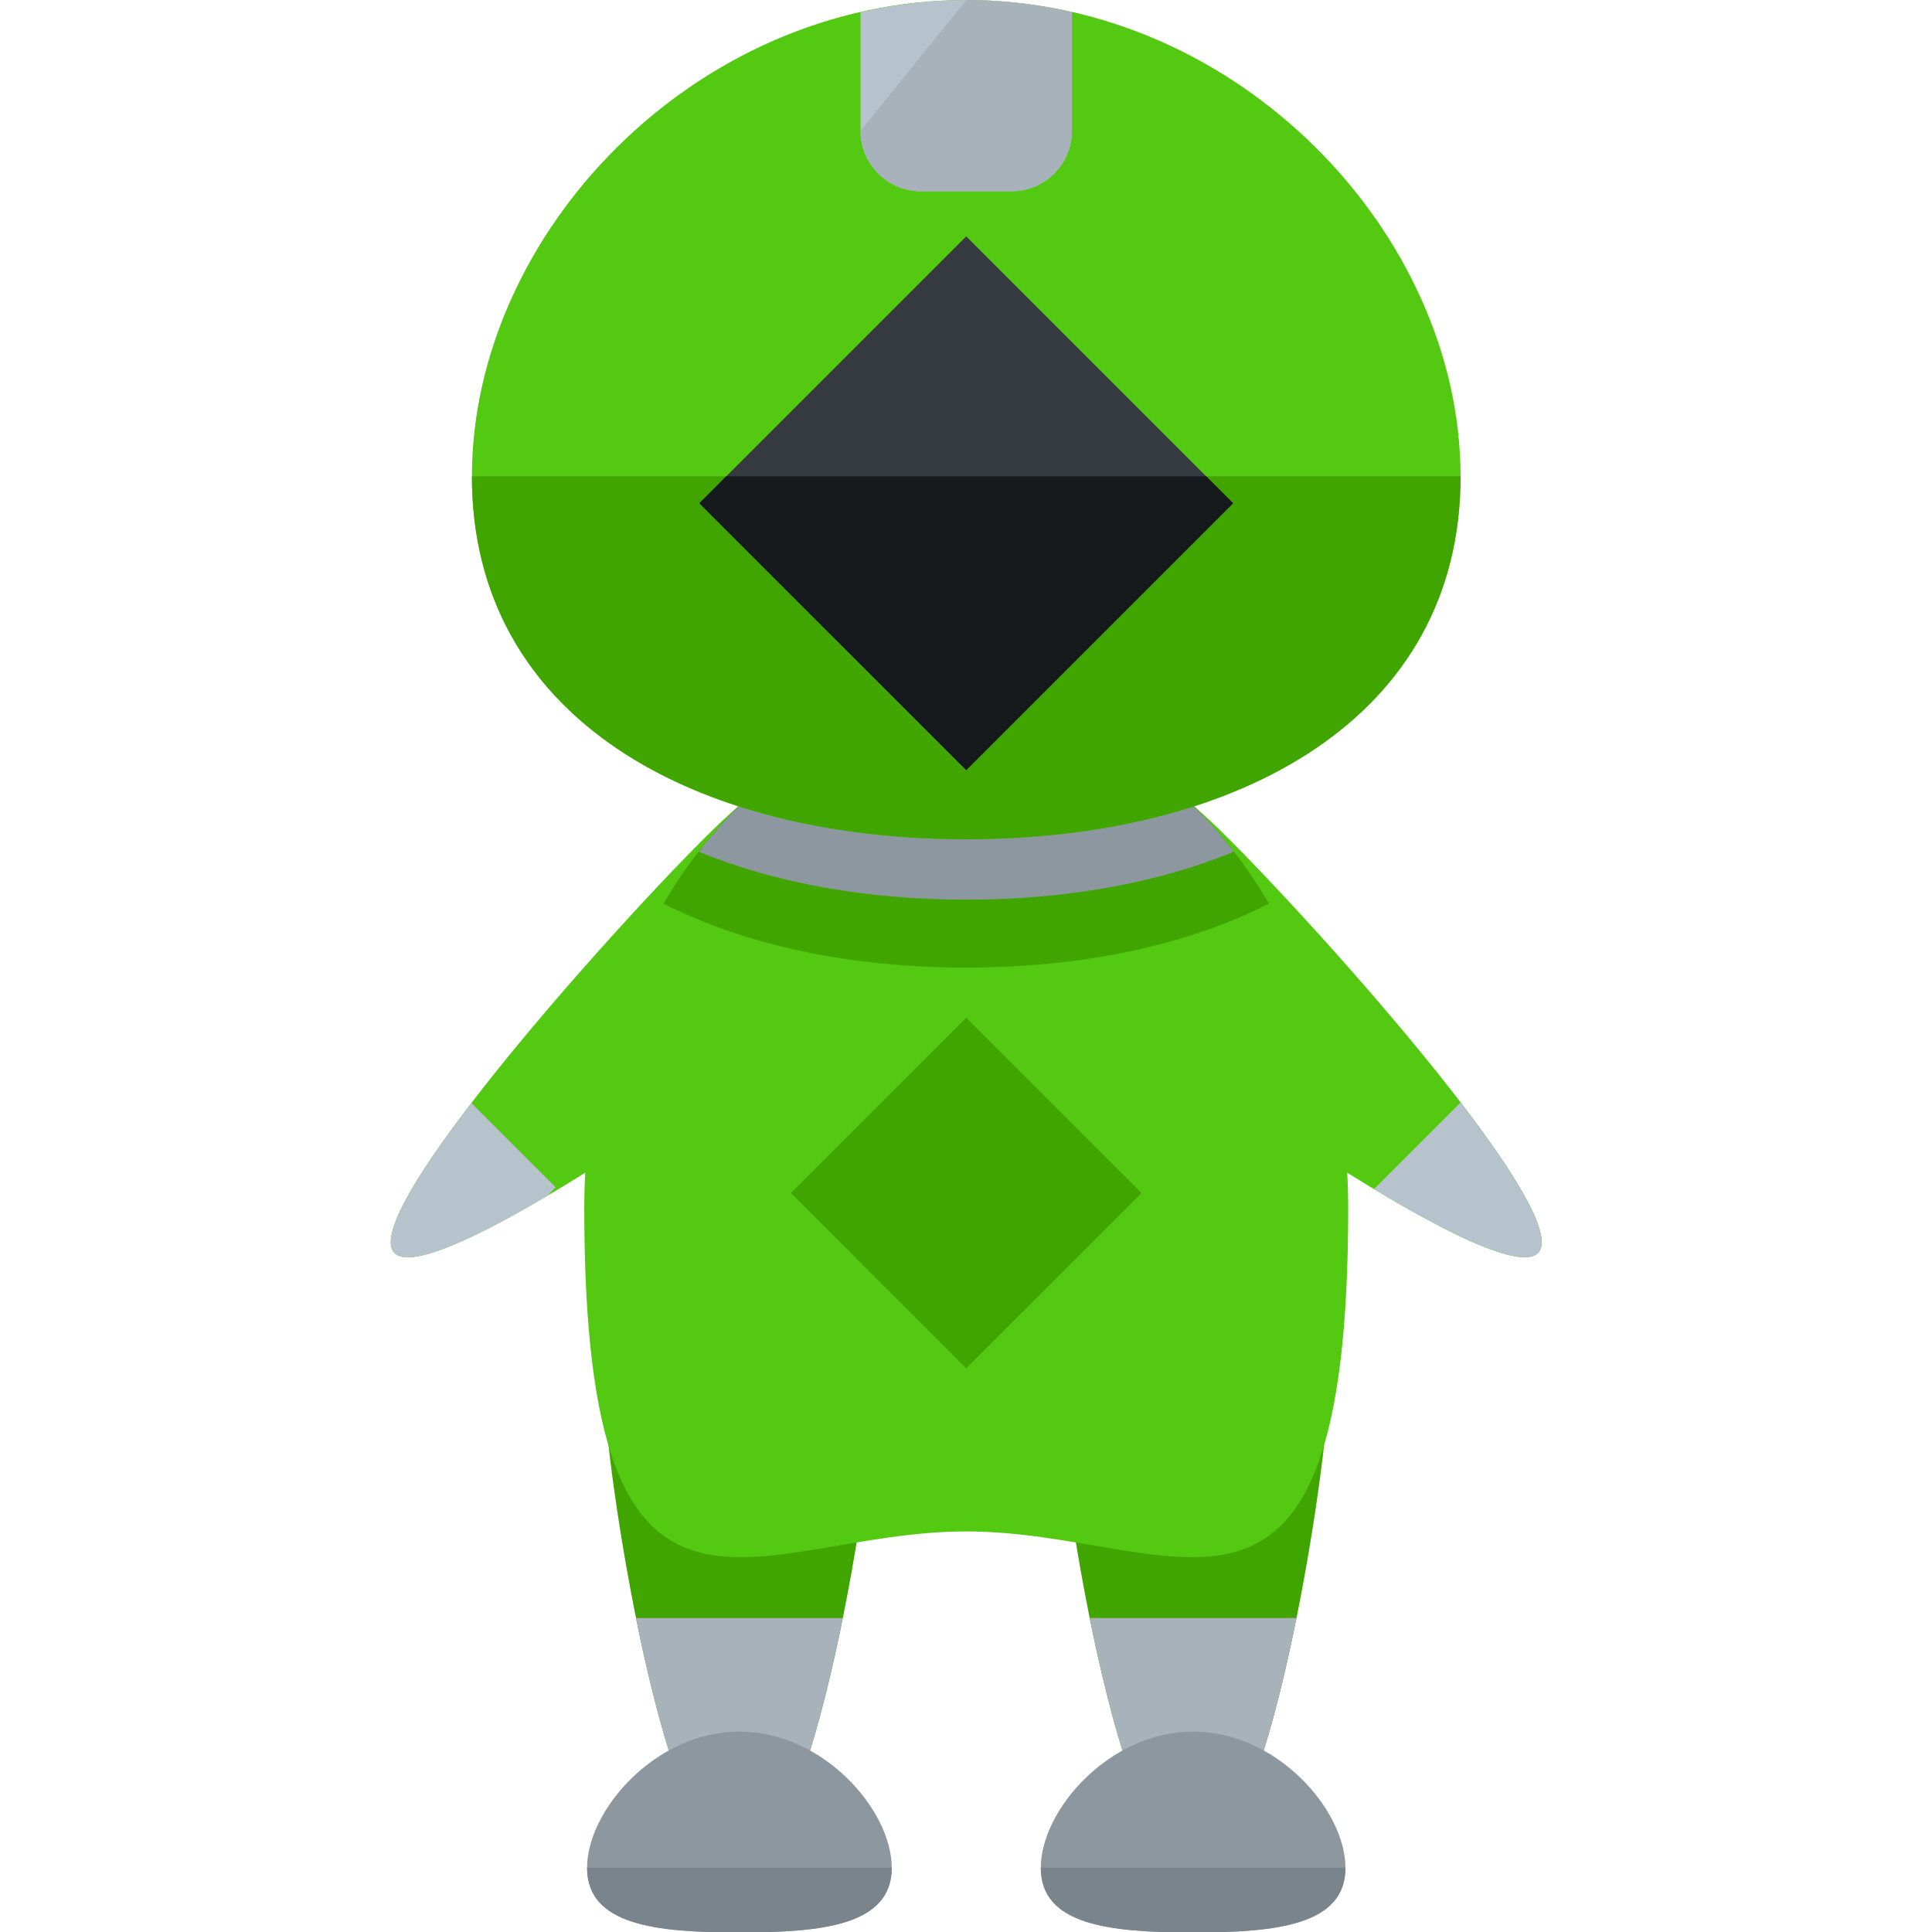 <svg xmlns="http://www.w3.org/2000/svg" viewBox="0 0 504 504">
    <path d="M346.569 361.913c0 19.503-15.817 124.668-35.336 124.668-19.495 0-35.304-105.173-35.304-124.668 0-19.495 15.817-35.32 35.304-35.32 19.519 0 35.336 15.825 35.336 35.32zm-118.351 0c0 19.503-15.817 124.668-35.336 124.668-19.495 0-35.304-105.173-35.304-124.668 0-19.495 15.817-35.32 35.304-35.32 19.519 0 35.336 15.825 35.336 35.32z" fill="#41a500"/>
    <path d="M351.705 315.242c0 126.33-44.599 84.259-99.643 84.259-55.028 0-99.643 42.071-99.643-84.259 0-72.231 44.631-130.781 99.643-130.781 55.028.009 99.643 58.558 99.643 130.781z" fill="#54c911"/>
    <path d="M165.904 422.085c5.506 27.301 13.32 54.705 22.166 62.354h9.602c8.869-7.648 16.691-35.052 22.189-62.354h-53.957zm118.358 0c5.506 27.301 13.32 54.705 22.166 62.354h9.602c8.869-7.648 16.691-35.052 22.189-62.354h-53.957z" fill="#a8b2ba"/>
    <path d="M232.629 487.219c0 14.935-17.802 16.904-39.739 16.904s-39.739-1.961-39.739-16.904 17.802-35.509 39.739-35.509 39.739 20.567 39.739 35.509z" fill="#8d97a0"/>
    <path d="M232.629 487.219c0 14.935-17.802 16.904-39.739 16.904s-39.739-1.961-39.739-16.904" fill="#79848c"/>
    <path d="M350.988 487.219c0 14.935-17.802 16.904-39.739 16.904s-39.739-1.961-39.739-16.904 17.802-35.509 39.739-35.509 39.739 20.567 39.739 35.509z" fill="#8d97a0"/>
    <path d="M350.988 487.219c0 14.935-17.802 16.904-39.739 16.904s-39.739-1.961-39.739-16.904" fill="#79848c"/>
    <path d="M241.073 203.768c10.027 11.28 3.663 33.304-14.218 49.223-17.881 15.896-114.018 85.024-124.062 73.767-10.012-11.296 69.892-98.714 87.773-114.609 17.865-15.895 40.48-19.653 50.507-8.381zm21.977 0c-10.027 11.28-3.663 33.304 14.218 49.223 17.881 15.896 114.018 85.024 124.062 73.767 10.012-11.296-69.892-98.714-87.773-114.609-17.865-15.895-40.48-19.653-50.507-8.381z" fill="#54c911"/>
    <path d="M173.088 235.733c21.835 11.059 49.191 16.683 78.99 16.683 29.783 0 57.139-5.624 78.966-16.683-18.211-31.114-46.773-51.263-78.982-51.263-32.201 0-60.771 20.141-78.974 51.263z" fill="#41a500"/>
    <path d="M252.062 184.47c-27.231 0-51.83 14.438-69.797 37.707 20.126 8.294 44.048 12.516 69.813 12.516 25.758 0 49.68-4.222 69.797-12.516-17.968-23.261-42.567-37.707-69.813-37.707z" fill="#8d97a0"/>
    <path d="M381.015 124.258c0 63.008-57.738 94.681-128.937 94.681-71.215 0-128.969-31.673-128.969-94.681C123.108 61.235 180.862 0 252.077 0c71.2 0 128.938 61.235 128.938 124.258z" fill="#54c911"/>
    <path d="M381.015 124.258c0 63.008-57.738 94.681-128.937 94.681-71.215 0-128.969-31.673-128.969-94.681" fill="#41a500"/>
    <path d="M279.631 34.146V3.174C270.746 1.15 261.537 0 252.077 0c-9.476 0-18.692 1.15-27.585 3.174v30.972c0 8.696 7.058 15.754 15.754 15.754h23.631c8.696 0 15.754-7.065 15.754-15.754z" fill="#b6c3cc"/>
    <path d="M224.492 34.146c0 8.696 7.058 15.754 15.754 15.754h23.631c8.696 0 15.754-7.058 15.754-15.754V3.174C270.746 1.15 261.537 0 252.077 0" fill="#a8b2ba"/>
    <path d="M122.982 287.744c-14.36 18.723-24.08 34.627-20.181 39.014 3.82 4.285 20.141-3.096 39.849-14.738l2.308-2.308-21.976-21.968zm235.45 22.465c21.063 12.674 38.88 21.063 42.89 16.557 3.907-4.403-5.876-20.378-20.291-39.156l-22.599 22.599z" fill="#b6c3cc"/>
    <path fill="#363b3f" d="M321.684 131.286l-69.622 69.622-69.621-69.622 69.621-69.621z"/>
    <path fill="#41a500" d="M297.808 311.22l-45.75 45.739-45.733-45.746 45.75-45.738z"/>
    <path fill="#171a1c" d="M182.437 131.277l69.625 69.624 69.624-69.624-7.019-7.019H189.448z"/>
</svg>
